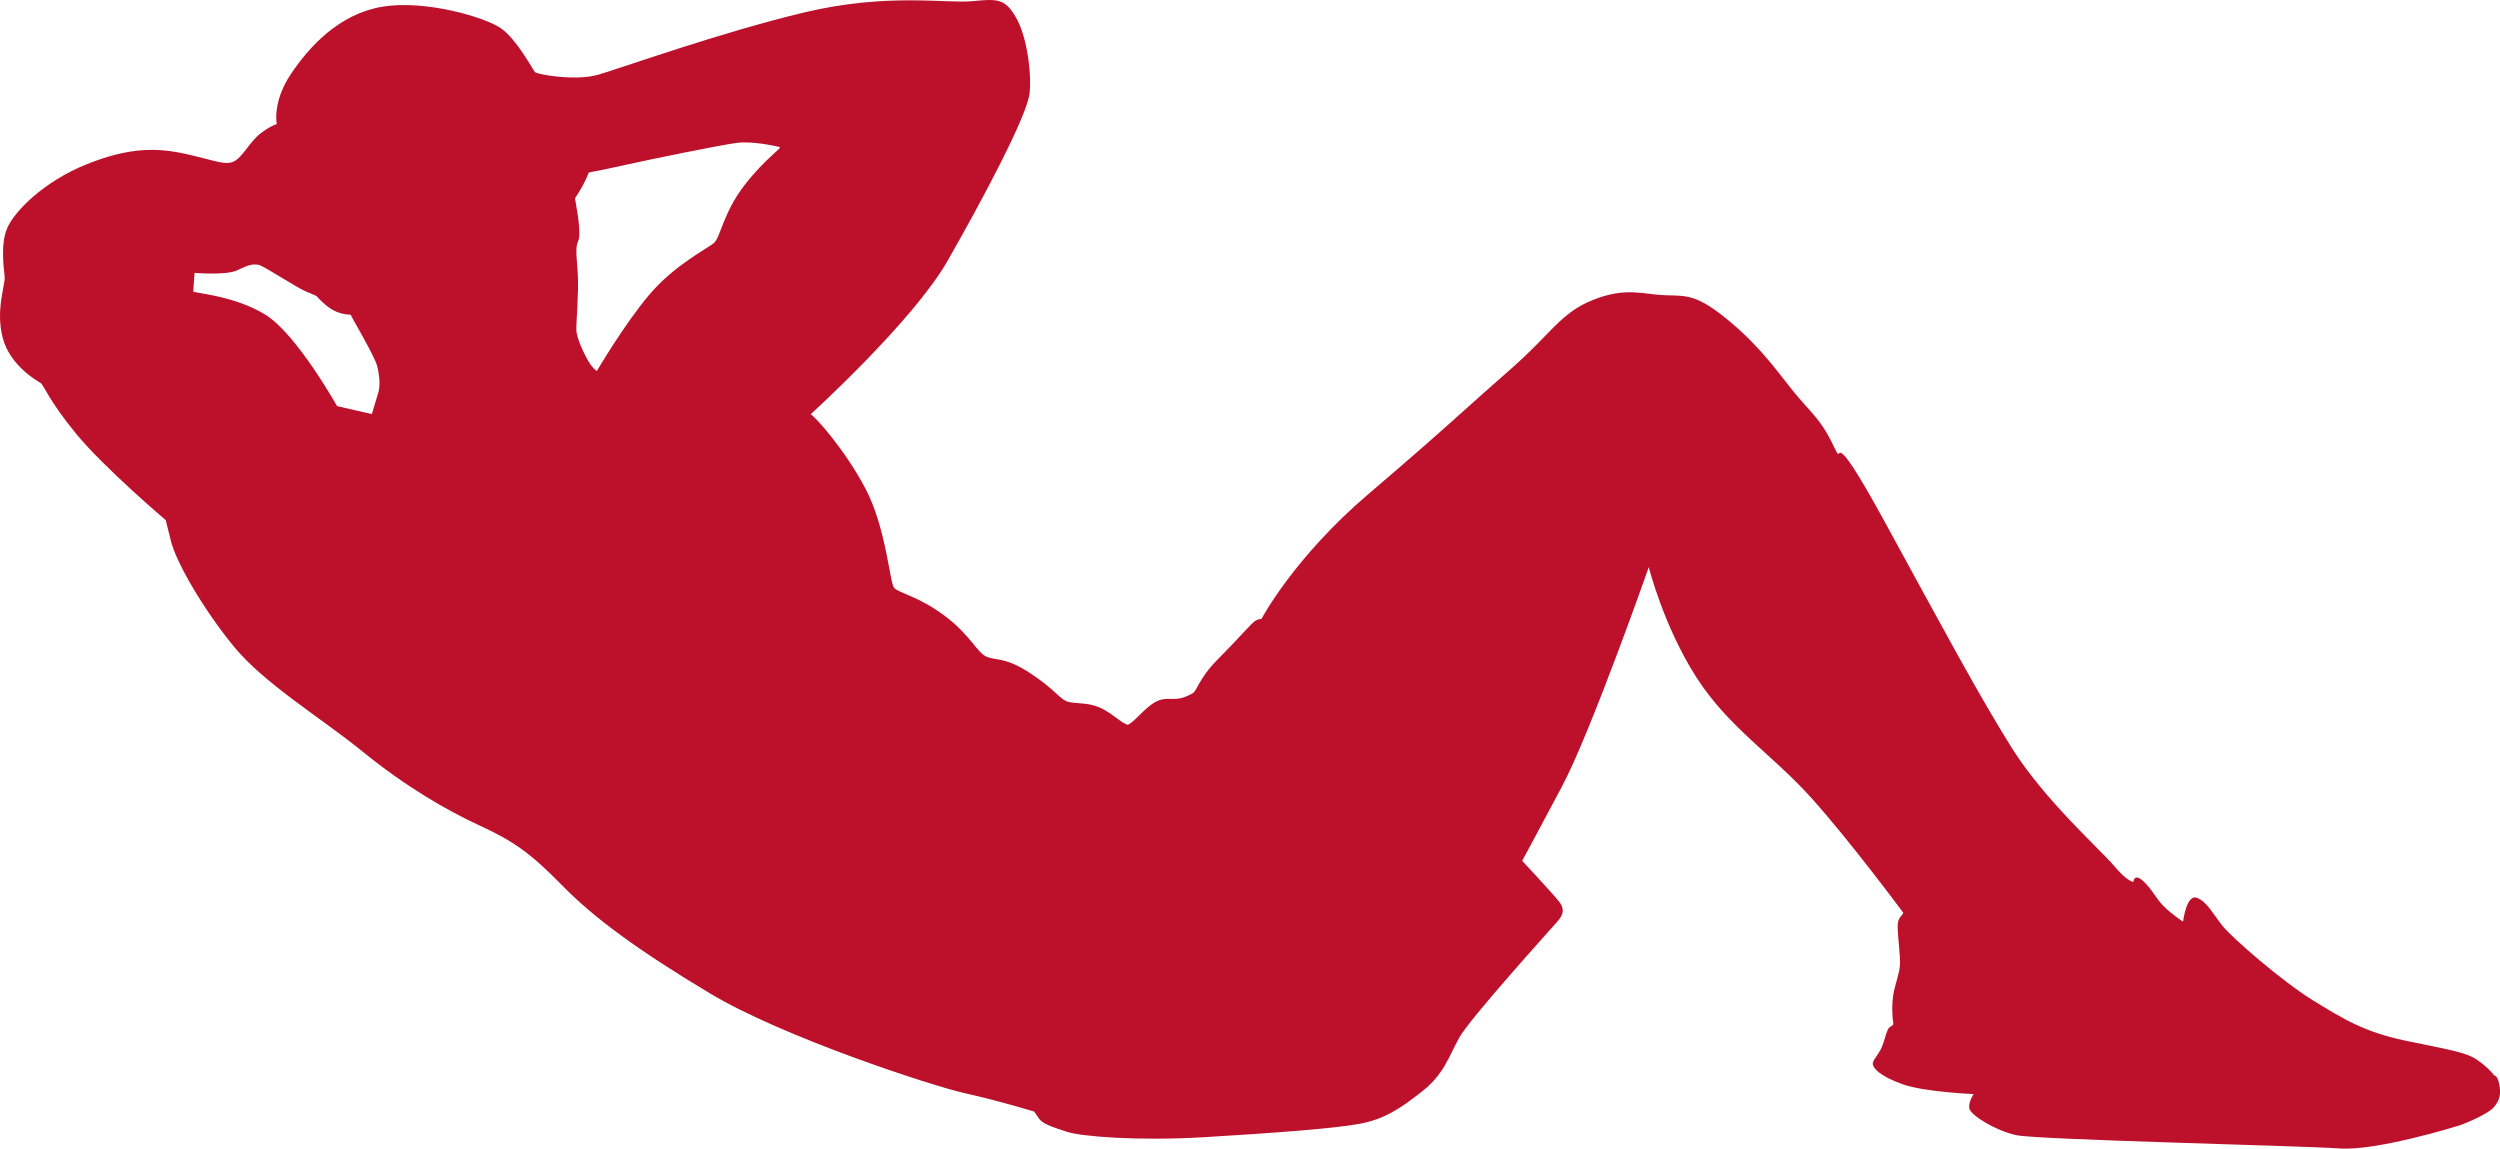 <svg version="1.1" id="图层_1" x="0px" y="0px" width="192.404px" height="88.4px" viewBox="0 0 192.404 88.4" enable-background="new 0 0 192.404 88.4" xml:space="preserve" xmlns="http://www.w3.org/2000/svg" xmlns:xlink="http://www.w3.org/1999/xlink" xmlns:xml="http://www.w3.org/XML/1998/namespace">
  <path fill="#BD112B" d="M72.696,47.386c-2.016-1.505-3.52-1.734-3.878-2.143c-0.355-0.408-0.61-4.643-2.243-7.702
	c-1.633-3.062-3.876-5.509-4.183-5.662c0,0,7.876-7.152,10.528-11.794c2.653-4.643,6.172-11.223,6.325-12.957
	c0.152-1.734-0.255-4.438-1.071-5.815c-0.815-1.377-1.326-1.428-3.315-1.225C72.87,0.293,68.33-0.575,61.902,0.956
	C55.475,2.486,47.798,5.24,46.039,5.75c-1.76,0.51-4.72-0.025-4.872-0.204s-1.376-2.474-2.576-3.342
	c-1.198-0.867-5.865-2.244-9.18-1.684c-3.316,0.561-5.611,3.061-7.04,5.203C20.942,7.867,21.3,9.549,21.3,9.549
	s-0.484,0.127-1.275,0.739c-0.791,0.611-1.377,1.837-2.04,2.143c-0.663,0.305-1.353-0.051-3.597-0.562s-4.387-0.562-7.703,0.766
	c-3.313,1.326-5.56,3.622-6.12,4.897c-0.561,1.274-0.256,3.161-0.205,3.773C0.413,21.918-0.354,23.857,0.208,26
	c0.562,2.142,2.652,3.314,2.907,3.468c0.257,0.153,0.611,1.327,2.755,3.928c2.142,2.604,6.884,6.635,6.884,6.635l0.409,1.632
	c0.407,1.632,2.5,5.253,4.847,8.11c2.346,2.855,6.682,5.457,9.946,8.109c3.264,2.652,6.427,4.488,8.978,5.662
	s3.877,2.092,6.325,4.592c2.448,2.499,5.765,4.947,11.375,8.314c5.611,3.366,17.14,7.142,19.691,7.7
	c2.549,0.563,5.278,1.403,5.278,1.403s0.103,0.179,0.382,0.563c0.281,0.383,1.047,0.638,2.144,0.993
	c1.097,0.357,5.433,0.716,10.585,0.408c5.152-0.306,9.947-0.662,11.885-1.02c1.938-0.357,3.163-1.174,4.847-2.5
	s2.041-2.652,2.856-4.131c0.815-1.479,7.192-8.521,7.498-8.876c0.307-0.357,0.766-0.868,0.204-1.581
	c-0.563-0.716-2.857-3.162-2.857-3.162s0.816-1.48,3.062-5.713c2.245-4.234,6.683-16.886,6.683-16.886s1.123,4.488,3.623,8.416
	c2.499,3.929,5.865,5.97,8.926,9.387c3.062,3.417,7.039,8.8,7.039,8.8s-0.023,0.076-0.151,0.229s-0.307,0.331-0.281,0.995
	c0.025,0.662,0.205,2.193,0.18,2.678s-0.051,0.562-0.409,1.888c-0.355,1.326-0.101,2.755-0.101,2.755s-0.026,0.128-0.204,0.204
	c-0.179,0.076-0.282,0.278-0.536,1.173c-0.255,0.892-0.765,1.25-0.841,1.632c-0.077,0.383,0.638,1.072,2.346,1.658
	c1.709,0.587,5.408,0.739,5.408,0.739s-0.409,0.587-0.332,1.097c0.076,0.511,1.989,1.709,3.621,2.065s22.087,0.816,24.894,1.021
	c2.807,0.205,8.952-1.684,9.322-1.811c0.369-0.127,2.104-0.843,2.55-1.377c0.447-0.536,0.551-1.048,0.396-1.762
	c-0.151-0.714-0.356-0.648-0.356-0.648s-0.561-0.715-1.428-1.275c-0.867-0.562-2.296-0.766-5.459-1.428
	c-3.162-0.664-4.794-1.686-7.115-3.112c-2.319-1.429-6.146-4.744-6.912-5.687c-0.764-0.945-1.224-1.914-2.014-2.194
	c-0.791-0.28-1.047,1.835-1.047,1.835s-0.816-0.51-1.479-1.173c-0.662-0.663-0.866-1.274-1.58-1.938
	c-0.715-0.662-0.766,0.053-0.766,0.053s-0.459,0-1.479-1.226c-1.021-1.224-5.357-5.05-7.907-9.131
	c-2.551-4.081-5.254-9.131-9.743-17.343c-4.488-8.212-3.061-3.979-3.877-5.713c-0.816-1.734-1.326-2.244-2.602-3.673
	c-1.274-1.429-2.652-3.674-5.305-5.917c-2.652-2.245-3.419-2.093-5.102-2.143c-1.685-0.052-3.009-0.664-5.562,0.356
	c-2.55,1.021-3.213,2.602-6.376,5.356c-3.163,2.754-5.051,4.591-10.863,9.539c-5.816,4.947-8.29,9.667-8.29,9.667
	s-0.18-0.024-0.458,0.127c-0.281,0.152-1.354,1.429-2.885,2.959c-1.528,1.53-1.579,2.447-1.987,2.652
	c-0.408,0.204-0.817,0.459-1.685,0.408c-0.866-0.052-1.377,0.255-2.396,1.274c-1.021,1.021-0.894,0.662-1.122,0.611
	c-0.229-0.051-1.174-0.943-2.04-1.275c-0.867-0.33-1.685-0.229-2.296-0.382c-0.612-0.152-0.969-0.918-2.907-2.193
	c-1.938-1.273-2.627-0.97-3.367-1.275C75.194,50.243,74.71,48.89,72.696,47.386L72.696,47.386z M54.939,18.707
	c-0.51,0.434-3.035,1.684-4.973,3.979c-1.939,2.295-4.03,5.866-4.03,5.866s-0.355-0.178-0.791-0.995
	c-0.434-0.814-0.688-1.505-0.766-1.938c-0.076-0.434,0.052-1.25,0.103-3.29c0.053-2.041-0.305-3.036,0-3.725
	c0.308-0.688-0.151-2.754-0.229-3.342c0.463-0.703,0.747-1.206,1.068-1.989c0,0,0.895-0.151,2.832-0.586
	c1.938-0.434,7.192-1.505,8.493-1.683c1.302-0.179,3.062,0.255,3.342,0.306c0.28,0.05-1.071,0.841-2.703,2.958
	C55.653,16.387,55.45,18.274,54.939,18.707L54.939,18.707z M26.987,24.216c0.051,0.178,1.861,3.213,2.04,3.953
	c0.18,0.74,0.256,1.531,0.076,2.092c-0.179,0.562-0.483,1.607-0.483,1.607l-2.679-0.612c0,0-3.086-5.509-5.482-7.014
	c-2.397-1.506-5.585-1.684-5.585-1.812s0.101-1.428,0.101-1.428s2.475,0.205,3.29-0.204c0.816-0.409,1.225-0.511,1.658-0.408
	s2.883,1.734,3.57,2.016c0.688,0.279,0.867,0.382,0.867,0.382s0.688,0.791,1.352,1.122S26.987,24.216,26.987,24.216z" class="color c1"/>
</svg>